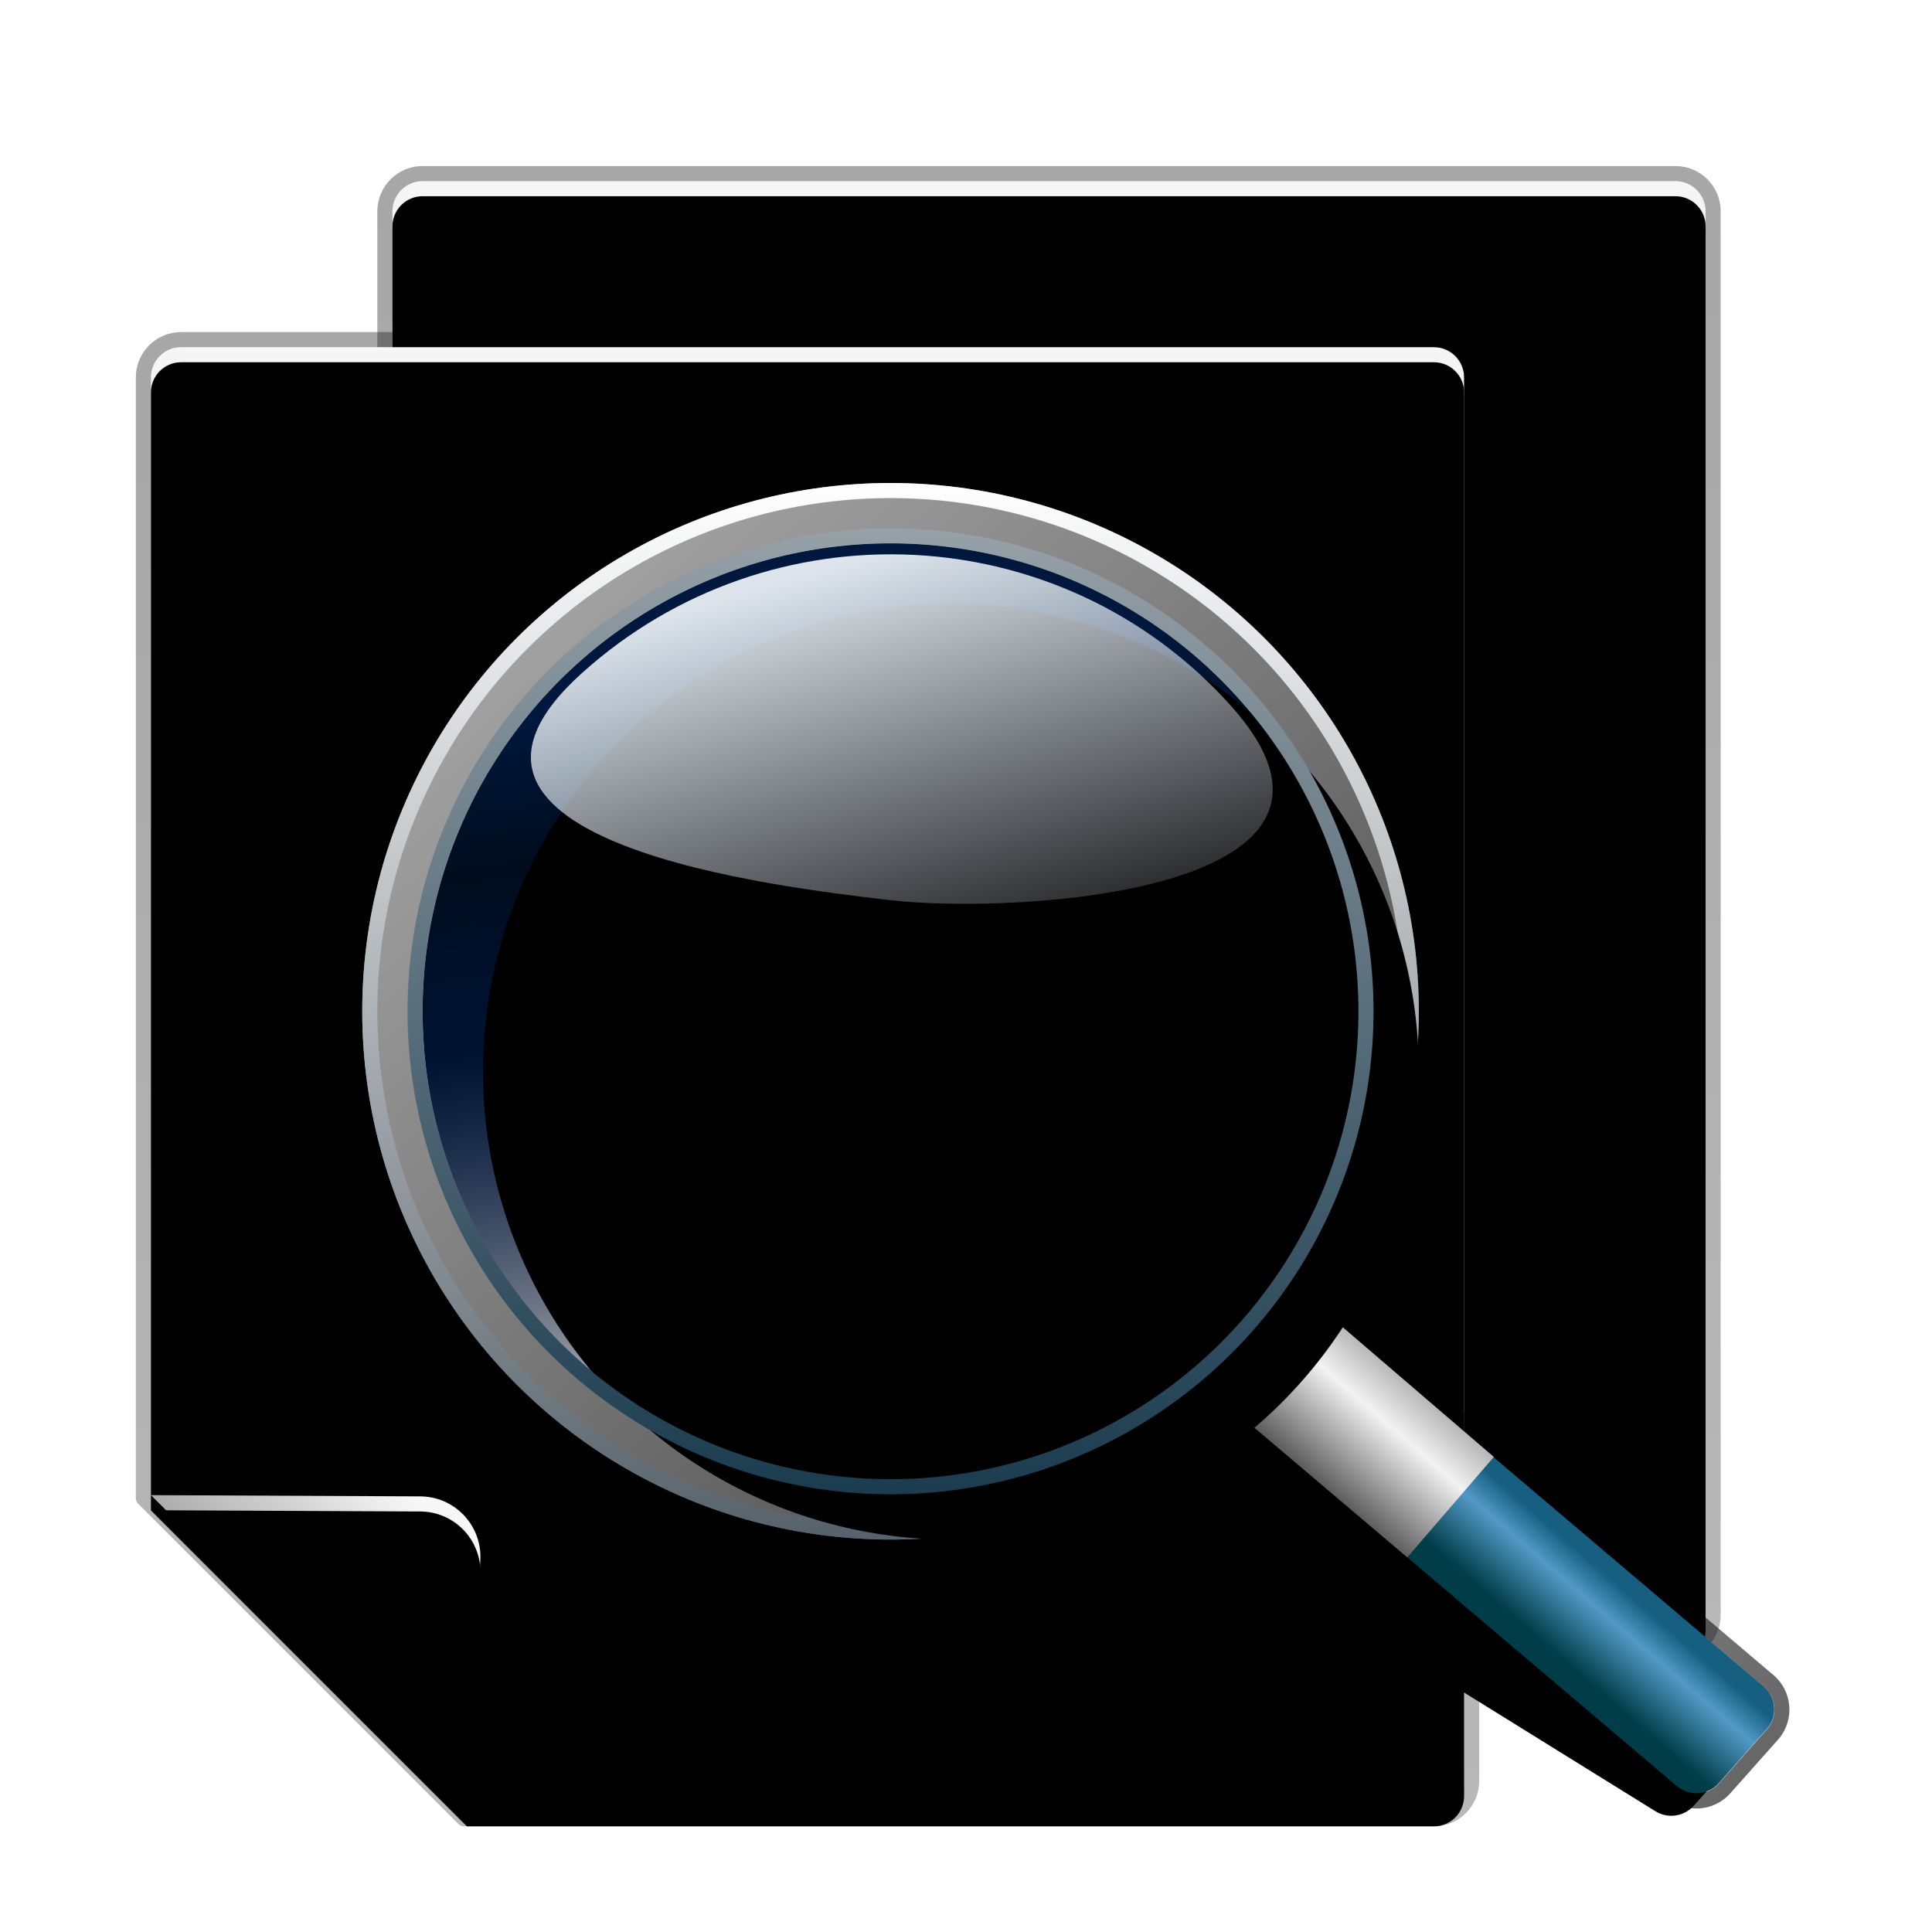 <svg xmlns="http://www.w3.org/2000/svg" xmlns:xlink="http://www.w3.org/1999/xlink" width="128" height="128" viewBox="0 0 128 128">
  <defs>
    <filter id="deepin-document-viewer-a" width="130.9%" height="133.6%" x="-15.5%" y="-15.5%" filterUnits="objectBoundingBox">
      <feOffset dy="2" in="SourceAlpha" result="shadowOffsetOuter1"/>
      <feGaussianBlur in="shadowOffsetOuter1" result="shadowBlurOuter1" stdDeviation="3"/>
      <feColorMatrix in="shadowBlurOuter1" result="shadowMatrixOuter1" values="0 0 0 0 0   0 0 0 0 0   0 0 0 0 0  0 0 0 0.2 0"/>
      <feMerge>
        <feMergeNode in="shadowMatrixOuter1"/>
        <feMergeNode in="SourceGraphic"/>
      </feMerge>
    </filter>
    <linearGradient id="deepin-document-viewer-b" x1="50%" x2="50%" y1="-1.689%" y2="100%">
      <stop offset="0%" stop-color="#F6F6F6"/>
      <stop offset="100%" stop-color="#D6D6D6"/>
    </linearGradient>
    <linearGradient id="deepin-document-viewer-e" x1="50%" x2="50%" y1="0%" y2="100%">
      <stop offset="0%" stop-opacity=".346"/>
      <stop offset="100%" stop-opacity=".278"/>
    </linearGradient>
    <path id="deepin-document-viewer-c" d="M2,0 L85,0 C86.105,-2.02906125e-16 87,0.895 87,2 L87,95 C87,96.105 86.105,97 85,97 L2,97 C0.895,97 2.41719801e-13,96.105 2.4158453e-13,95 L2.4158453e-13,2 C2.41449259e-13,0.895 0.895,2.02906125e-16 2,0 Z"/>
    <filter id="deepin-document-viewer-d" width="103.4%" height="103.1%" x="-1.7%" y="-1.5%" filterUnits="objectBoundingBox">
      <feOffset dy="1" in="SourceAlpha" result="shadowOffsetInner1"/>
      <feComposite in="shadowOffsetInner1" in2="SourceAlpha" k2="-1" k3="1" operator="arithmetic" result="shadowInnerInner1"/>
      <feColorMatrix in="shadowInnerInner1" values="0 0 0 0 1   0 0 0 0 1   0 0 0 0 1  0 0 0 1 0"/>
    </filter>
    <linearGradient id="deepin-document-viewer-f" x1="4.501%" x2="54.83%" y1="27.641%" y2="50%">
      <stop offset="0%" stop-opacity=".075"/>
      <stop offset="100%" stop-opacity=".22"/>
    </linearGradient>
    <path id="deepin-document-viewer-g" d="M2,0 L85,0 C86.105,-2.02906125e-16 87,0.895 87,2 L87,76.057 L87,76.057 L66.057,97 L2,97 C0.895,97 -3.24630202e-12,96.105 -3.25428573e-12,95 L-3.25428573e-12,2 C-3.254421e-12,0.895 0.895,2.02906125e-16 2,0 Z"/>
    <filter id="deepin-document-viewer-h" width="103.4%" height="103.1%" x="-1.7%" y="-1.5%" filterUnits="objectBoundingBox">
      <feOffset dy="1" in="SourceAlpha" result="shadowOffsetInner1"/>
      <feComposite in="shadowOffsetInner1" in2="SourceAlpha" k2="-1" k3="1" operator="arithmetic" result="shadowInnerInner1"/>
      <feColorMatrix in="shadowInnerInner1" values="0 0 0 0 1   0 0 0 0 1   0 0 0 0 1  0 0 0 1 0"/>
    </filter>
    <linearGradient id="deepin-document-viewer-i" x1="76.869%" x2="108.941%" y1="97.261%" y2="34.307%">
      <stop offset="0%" stop-opacity=".442"/>
      <stop offset="100%" stop-opacity=".123"/>
    </linearGradient>
    <filter id="deepin-document-viewer-j" width="130.2%" height="131.1%" x="-15.1%" y="-15.6%" filterUnits="objectBoundingBox">
      <feGaussianBlur in="SourceGraphic" stdDeviation="1"/>
    </filter>
    <linearGradient id="deepin-document-viewer-k" x1="6.821%" x2="56.646%" y1="16.88%" y2="62.566%">
      <stop offset="0%" stop-color="#F7F7F7"/>
      <stop offset="100%" stop-color="#9F9F9F"/>
      <stop offset="100%" stop-color="#929292"/>
    </linearGradient>
    <path id="deepin-document-viewer-l" d="M1.102,97 L0.222,80.351 C0.105,78.144 1.799,76.262 4.005,76.145 C4.069,76.141 4.133,76.14 4.198,76.139 L22.045,76.057 L22.045,76.057 L1.102,97 Z"/>
    <filter id="deepin-document-viewer-m" width="103.6%" height="104.8%" x="-1.3%" y="-2.4%" filterUnits="objectBoundingBox">
      <feOffset dy="1" in="SourceAlpha" result="shadowOffsetInner1"/>
      <feComposite in="shadowOffsetInner1" in2="SourceAlpha" k2="-1" k3="1" operator="arithmetic" result="shadowInnerInner1"/>
      <feColorMatrix in="shadowInnerInner1" values="0 0 0 0 1   0 0 0 0 1   0 0 0 0 1  0 0 0 0.235 0"/>
    </filter>
    <linearGradient id="deepin-document-viewer-n" x1="50%" x2="50%" y1="0%" y2="110.486%">
      <stop offset="0%" stop-opacity=".124"/>
      <stop offset="100%" stop-opacity=".208"/>
    </linearGradient>
    <linearGradient id="deepin-document-viewer-o" x1="50%" x2="50%" y1="0%" y2="117.594%">
      <stop offset="0%" stop-opacity=".152"/>
      <stop offset="100%" stop-opacity=".285"/>
    </linearGradient>
    <path id="deepin-document-viewer-r" d="M42.215,15.684 C60.671,15.684 75.633,30.645 75.633,49.101 C75.633,56.164 73.442,62.714 69.703,68.111 L101.905,88.09 C102.843,88.672 103.132,89.905 102.55,90.844 C102.489,90.941 102.421,91.033 102.344,91.119 L99.222,94.629 C98.575,95.355 97.499,95.512 96.673,94.999 L63.809,74.606 C57.984,79.542 50.447,82.519 42.215,82.519 C23.759,82.519 8.797,67.557 8.797,49.101 C8.797,30.645 23.759,15.684 42.215,15.684 Z M42.215,20.139 C26.22,20.139 13.253,33.106 13.253,49.101 C13.253,65.097 26.22,78.063 42.215,78.063 C58.21,78.063 71.177,65.097 71.177,49.101 C71.177,33.106 58.21,20.139 42.215,20.139 Z"/>
    <filter id="deepin-document-viewer-p" width="110.8%" height="112.7%" x="-5.3%" y="-5%" filterUnits="objectBoundingBox">
      <feGaussianBlur in="SourceGraphic"/>
    </filter>
    <filter id="deepin-document-viewer-q" width="117.2%" height="120.2%" x="-8.5%" y="-8.8%" filterUnits="objectBoundingBox">
      <feOffset dy="1" in="SourceAlpha" result="shadowOffsetOuter1"/>
      <feGaussianBlur in="shadowOffsetOuter1" result="shadowBlurOuter1" stdDeviation="2.5"/>
      <feColorMatrix in="shadowBlurOuter1" values="0 0 0 0 0   0 0 0 0 0   0 0 0 0 0  0 0 0 0.5 0"/>
    </filter>
    <linearGradient id="deepin-document-viewer-s" x1="50%" x2="108.296%" y1="42.853%" y2="42.853%">
      <stop offset="0%" stop-opacity=".459"/>
      <stop offset="100%" stop-opacity=".622"/>
    </linearGradient>
    <linearGradient id="deepin-document-viewer-t" x1="50%" x2="50%" y1="79.972%" y2="13.639%">
      <stop offset="0%" stop-color="#003D48"/>
      <stop offset="66.36%" stop-color="#5299C6"/>
      <stop offset="100%" stop-color="#175F81"/>
    </linearGradient>
    <linearGradient id="deepin-document-viewer-u" x1="50%" x2="50%" y1="100%" y2="0%">
      <stop offset="0%" stop-color="#5A5A5A"/>
      <stop offset="66.976%" stop-color="#F2F2F2"/>
      <stop offset="100%" stop-color="#B7B7B7"/>
    </linearGradient>
    <linearGradient id="deepin-document-viewer-v" x1="15.868%" x2="94.147%" y1="5.441%" y2="90.311%">
      <stop offset="0%" stop-color="#A4A4A4"/>
      <stop offset="100%" stop-color="#494949"/>
    </linearGradient>
    <linearGradient id="deepin-document-viewer-w" x1="40.195%" x2="42.781%" y1="0%" y2="104.502%">
      <stop offset="0%" stop-color="#FDFDFD"/>
      <stop offset="100%" stop-color="#515D66"/>
    </linearGradient>
    <linearGradient id="deepin-document-viewer-x" x1="42.828%" x2="52.309%" y1="14.535%" y2="83.07%">
      <stop offset="0%" stop-color="#001E4C" stop-opacity=".804"/>
      <stop offset="22.426%" stop-color="#001A41" stop-opacity=".451"/>
      <stop offset="49.469%" stop-color="#003998" stop-opacity=".321"/>
      <stop offset="100%" stop-color="#EFF5FF" stop-opacity=".63"/>
    </linearGradient>
    <circle id="deepin-document-viewer-y" cx="46" cy="43" r="31"/>
    <filter id="deepin-document-viewer-z" width="132.3%" height="132.3%" x="-16.1%" y="-16.1%" filterUnits="objectBoundingBox">
      <feGaussianBlur in="SourceAlpha" result="shadowBlurInner1" stdDeviation="8"/>
      <feOffset dx="4" dy="4" in="shadowBlurInner1" result="shadowOffsetInner1"/>
      <feComposite in="shadowOffsetInner1" in2="SourceAlpha" k2="-1" k3="1" operator="arithmetic" result="shadowInnerInner1"/>
      <feColorMatrix in="shadowInnerInner1" values="0 0 0 0 0   0 0 0 0 0.072   0 0 0 0 0.151  0 0 0 0.35 0"/>
    </filter>
    <linearGradient id="deepin-document-viewer-A" x1="59.741%" x2="59.741%" y1="0%" y2="107.935%">
      <stop offset="0%" stop-color="#95A0A7"/>
      <stop offset="100%" stop-color="#123549"/>
    </linearGradient>
    <linearGradient id="deepin-document-viewer-B" x1="37.193%" x2="68.314%" y1="8.144%" y2="70.781%">
      <stop offset="0%" stop-color="#DDE4EB"/>
      <stop offset="12.891%" stop-color="#DBE3EA" stop-opacity=".871"/>
      <stop offset="100%" stop-color="#D1D9E5" stop-opacity="0"/>
    </linearGradient>
  </defs>
  <g fill="none" fill-rule="evenodd" filter="url(#deepin-document-viewer-a)" transform="translate(10 10)">
    <g transform="translate(16)">
      <g stroke-linejoin="round" transform="matrix(-1 0 0 1 87 0)">
        <use fill="url(#deepin-document-viewer-b)" xlink:href="#deepin-document-viewer-c"/>
        <use fill="#000" filter="url(#deepin-document-viewer-d)" xlink:href="#deepin-document-viewer-c"/>
        <path stroke="url(#deepin-document-viewer-e)" d="M85,-0.5 C85.69,-0.5 86.315,-0.22 86.768,0.232 C87.22,0.685 87.5,1.31 87.5,2 L87.5,2 L87.5,95 C87.5,95.69 87.22,96.315 86.768,96.768 C86.315,97.22 85.69,97.5 85,97.5 L85,97.5 L2,97.5 C1.31,97.5 0.685,97.22 0.232,96.768 C-0.22,96.315 -0.5,95.69 -0.5,95 L-0.5,95 L-0.5,2 C-0.5,1.31 -0.22,0.685 0.232,0.232 C0.685,-0.22 1.31,-0.5 2,-0.5 L2,-0.5 Z"/>
      </g>
      <path fill="url(#deepin-document-viewer-f)" fill-opacity=".92" d="M79.021,69 C79.574,69 80.021,69.448 80.021,70 L80.021,72 C80.021,72.552 79.574,73 79.021,73 L50.021,73 C49.469,73 49.021,72.552 49.021,72 L49.021,70 C49.021,69.448 49.469,69 50.021,69 L79.021,69 Z M46.191,69 C46.744,69 47.191,69.448 47.191,70 L47.191,72 C47.191,72.552 46.744,73 46.191,73 L29.191,73 C28.639,73 28.191,72.552 28.191,72 L28.191,70 C28.191,69.448 28.639,69 29.191,69 L46.191,69 Z M72.957,59 C73.51,59 73.957,59.448 73.957,60 L73.957,62 C73.957,62.552 73.51,63 72.957,63 L32.957,63 C32.405,63 31.957,62.552 31.957,62 L31.957,60 C31.957,59.448 32.405,59 32.957,59 L72.957,59 Z M61.596,49 C62.148,49 62.596,49.448 62.596,50 L62.596,52 C62.596,52.552 62.148,53 61.596,53 L28.596,53 C28.043,53 27.596,52.552 27.596,52 L27.596,50 C27.596,49.448 28.043,49 28.596,49 L61.596,49 Z M77.83,49 C78.382,49 78.83,49.448 78.83,50 L78.83,50 L78.83,52 C78.83,52.552 78.382,53 77.83,53 L77.83,53 L67.83,53 C67.278,53 66.83,52.552 66.83,52 L66.83,52 L66.83,50 C66.83,49.448 67.278,49 67.83,49 L67.83,49 Z M78.957,40 C79.51,40 79.957,40.448 79.957,41 L79.957,43 C79.957,43.552 79.51,44 78.957,44 L38.957,44 C38.405,44 37.957,43.552 37.957,43 L37.957,41 C37.957,40.448 38.405,40 38.957,40 L78.957,40 Z M35.362,40 C35.914,40 36.362,40.448 36.362,41 L36.362,43 C36.362,43.552 35.914,44 35.362,44 L30.362,44 C29.809,44 29.362,43.552 29.362,43 L29.362,41 C29.362,40.448 29.809,40 30.362,40 L35.362,40 Z M78.936,30 C79.488,30 79.936,30.448 79.936,31 L79.936,33 C79.936,33.552 79.488,34 78.936,34 L69.936,34 C69.384,34 68.936,33.552 68.936,33 L68.936,31 C68.936,30.448 69.384,30 69.936,30 L78.936,30 Z M41.511,30 C42.063,30 42.511,30.448 42.511,31 L42.511,33 C42.511,33.552 42.063,34 41.511,34 L28.511,34 C27.958,34 27.511,33.552 27.511,33 L27.511,31 C27.511,30.448 27.958,30 28.511,30 L41.511,30 Z M66.085,30 C66.637,30 67.085,30.448 67.085,31 L67.085,33 C67.085,33.552 66.637,34 66.085,34 L48.085,34 C47.533,34 47.085,33.552 47.085,33 L47.085,31 C47.085,30.448 47.533,30 48.085,30 L66.085,30 Z M75.617,20 C76.169,20 76.617,20.448 76.617,21 L76.617,23 C76.617,23.552 76.169,24 75.617,24 L63.617,24 C63.065,24 62.617,23.552 62.617,23 L62.617,21 C62.617,20.448 63.065,20 63.617,20 L75.617,20 Z M58.34,20 C58.893,20 59.34,20.448 59.34,21 L59.34,23 C59.34,23.552 58.893,24 58.34,24 L32.34,24 C31.788,24 31.34,23.552 31.34,23 L31.34,21 C31.34,20.448 31.788,20 32.34,20 L58.34,20 Z" transform="matrix(-1 0 0 1 108 0)"/>
    </g>
    <g transform="translate(0 11)">
      <g stroke-linejoin="round" transform="matrix(-1 0 0 1 87 0)">
        <use fill="url(#deepin-document-viewer-b)" xlink:href="#deepin-document-viewer-g"/>
        <use fill="#000" filter="url(#deepin-document-viewer-h)" xlink:href="#deepin-document-viewer-g"/>
        <path stroke="url(#deepin-document-viewer-e)" d="M85,-0.5 C85.69,-0.5 86.315,-0.22 86.768,0.232 C87.22,0.685 87.5,1.31 87.5,2 L87.5,2 L87.5,76.264 L66.264,97.5 L2,97.5 C1.31,97.5 0.685,97.22 0.232,96.768 C-0.22,96.315 -0.5,95.69 -0.5,95 L-0.5,95 L-0.5,2 C-0.5,1.31 -0.22,0.685 0.232,0.232 C0.685,-0.22 1.31,-0.5 2,-0.5 L2,-0.5 Z"/>
      </g>
      <polygon fill="url(#deepin-document-viewer-i)" points="5.511 77.71 25.352 84.875 20.943 97" filter="url(#deepin-document-viewer-j)"/>
      <g transform="matrix(-1 0 0 1 22.045 0)">
        <use fill="url(#deepin-document-viewer-k)" xlink:href="#deepin-document-viewer-l"/>
        <use fill="#000" filter="url(#deepin-document-viewer-m)" xlink:href="#deepin-document-viewer-l"/>
      </g>
    </g>
    <g transform="translate(3 12)">
      <path fill="url(#deepin-document-viewer-n)" d="M22.197,63.001 L1.873,63 C1.321,63 0.873,62.552 0.873,62 L0.873,62 L0.873,60 C0.873,59.448 1.321,59 1.873,59 L1.873,59 L19.074,59.001 C20.006,60.42 21.052,61.758 22.197,63.001 Z M16.009,53.001 L9.241,53 C8.688,53 8.241,52.552 8.241,52 L8.241,52 L8.241,50 C8.241,49.448 8.688,49 9.241,49 L9.241,49 L14.794,49.001 C15.11,50.371 15.517,51.707 16.009,53.001 Z M14,42 C14,42.335 14.005,42.668 14.016,43 L3.481,43 L3.364,42.993 C2.867,42.936 2.481,42.513 2.481,42 L2.481,42 L2.481,40 L2.488,39.883 C2.546,39.386 2.968,39 3.481,39 L3.481,39 L14.143,39 C14.048,39.988 14,40.988 14,42 Z M15.042,33.999 L2.241,34 C1.688,34 1.241,33.552 1.241,33 L1.241,33 L1.241,31 C1.241,30.448 1.688,30 2.241,30 L2.241,30 L16.408,29.999 C15.866,31.29 15.408,32.626 15.042,33.999 Z M13.367,20 C13.919,20 14.367,20.448 14.367,21 L14.367,21 L14.367,23 C14.367,23.552 13.919,24 13.367,24 L13.367,24 L2.367,24 C1.815,24 1.367,23.552 1.367,23 L1.367,23 L1.367,21 C1.367,20.448 1.815,20 2.367,20 L2.367,20 Z M19.758,24 L17.506,24 C16.954,24 16.506,23.552 16.506,23 L16.506,23 L16.506,21 C16.506,20.448 16.954,20 17.506,20 L17.506,20 L23.159,20 C21.917,21.234 20.778,22.572 19.758,24 Z M21.823,10 C22.375,10 22.823,10.448 22.823,11 L22.823,11 L22.823,13 C22.823,13.552 22.375,14 21.823,14 L21.823,14 L5.823,14 C5.271,14 4.823,13.552 4.823,13 L4.823,13 L4.823,11 C4.823,10.448 5.271,10 5.823,10 L5.823,10 Z M59.418,10 C59.97,10 60.418,10.448 60.418,11 L60.418,11 L60.418,13 C60.418,13.552 59.97,14 59.418,14 L59.418,14 L58.32,13.999 C54.284,12.076 49.768,11 45,11 C40.232,11 35.716,12.076 31.68,13.999 L28.418,14 C27.865,14 27.418,13.552 27.418,13 L27.418,13 L27.418,11 C27.418,10.448 27.865,10 28.418,10 L28.418,10 Z"/>
      <path fill="url(#deepin-document-viewer-o)" d="M67.62,64 C67.949,64 68.241,64.159 68.423,64.404 C66.324,66.604 63.905,68.494 61.24,70.002 L43.62,70 C43.068,70 42.62,69.552 42.62,69 L42.62,69 L42.62,65 C42.62,64.448 43.068,64 43.62,64 L43.62,64 Z M39.443,64 C39.995,64 40.443,64.448 40.443,65 L40.443,65 L40.443,69 C40.443,69.552 39.995,70 39.443,70 L39.443,70 L30.76,70.002 C27.933,68.403 25.383,66.373 23.197,64.001 Z M62.038,52 C62.59,52 63.038,52.448 63.038,53 L63.038,53 L63.038,57 C63.038,57.552 62.59,58 62.038,58 L62.038,58 L18.865,58.001 C17.819,56.113 16.964,54.104 16.327,52.001 Z M68.013,41 C68.565,41 69.013,41.448 69.013,42 L69.013,42 L69.013,46 C69.013,46.552 68.565,47 68.013,47 L68.013,47 L21.013,47 C20.46,47 20.013,46.552 20.013,46 L20.013,46 L20.013,42 C20.013,41.448 20.46,41 21.013,41 L21.013,41 Z M67.025,31 C67.578,31 68.025,31.448 68.025,32 L68.025,32 L68.025,36 C68.025,36.552 67.578,37 67.025,37 L67.025,37 L59.025,37 C58.473,37 58.025,36.552 58.025,36 L58.025,36 L58.025,32 C58.025,31.448 58.473,31 59.025,31 L59.025,31 Z M55.038,31 C55.59,31 56.038,31.448 56.038,32 L56.038,32 L56.038,36 C56.038,36.552 55.59,37 55.038,37 L55.038,37 L15.58,37 C15.989,34.917 16.606,32.91 17.408,30.999 Z M66.784,19.999 C67.663,20.794 68.496,21.638 69.279,22.528 L69.278,25 C69.278,25.552 68.831,26 68.278,26 L68.278,26 L48.278,26 C47.726,26 47.278,25.552 47.278,25 L47.278,25 L47.278,21 C47.278,20.448 47.726,20 48.278,20 L48.278,20 Z M41.848,20 C42.4,20 42.848,20.448 42.848,21 L42.848,21 L42.848,25 C42.848,25.552 42.4,26 41.848,26 L41.848,26 L20.073,26 C21.528,23.786 23.258,21.769 25.216,19.999 Z M46,12 C50.769,12 55.286,13.077 59.322,15 L32.678,15 C36.714,13.077 41.231,12 46,12 Z"/>
      <g fill="#000" fill-rule="nonzero" filter="url(#deepin-document-viewer-p)">
        <use filter="url(#deepin-document-viewer-q)" xlink:href="#deepin-document-viewer-r"/>
      </g>
      <path fill="url(#deepin-document-viewer-s)" fill-rule="nonzero" d="M105.545,72.914 L63.97,73.412 L63.848,84.17 L105.563,83.67 C107.193,83.651 108.509,82.334 108.527,80.705 L108.581,75.878 C108.561,74.222 107.202,72.895 105.545,72.914 Z M105.557,73.914 C106.611,73.902 107.485,74.707 107.574,75.741 L107.581,75.914 L107.527,80.693 C107.515,81.78 106.638,82.658 105.551,82.671 L64.859,83.158 L64.959,74.401 L105.557,73.914 Z" transform="rotate(41 86.214 78.542)"/>
      <path fill="url(#deepin-document-viewer-t)" fill-rule="nonzero" d="M64.959,74.401 L105.557,73.914 C106.662,73.901 107.568,74.786 107.581,75.89 C107.581,75.906 107.581,75.921 107.581,75.937 L107.527,80.693 C107.515,81.78 106.638,82.658 105.551,82.671 L64.859,83.158 L64.859,83.158 L64.959,74.401 Z" transform="rotate(41 86.232 78.524)"/>
      <polygon fill="url(#deepin-document-viewer-u)" fill-rule="nonzero" points="67.887 65.884 85.131 65.777 85.17 74.559 68.302 74.768" transform="rotate(41 76.528 70.272)"/>
      <circle cx="46" cy="43" r="33" stroke="url(#deepin-document-viewer-v)" stroke-width="4"/>
      <circle cx="46" cy="43" r="34.5" stroke="url(#deepin-document-viewer-w)"/>
      <use fill="url(#deepin-document-viewer-x)" xlink:href="#deepin-document-viewer-y"/>
      <use fill="#000" filter="url(#deepin-document-viewer-z)" xlink:href="#deepin-document-viewer-y"/>
      <circle cx="46" cy="43" r="31.5" stroke="url(#deepin-document-viewer-A)"/>
      <path fill="url(#deepin-document-viewer-B)" d="M53.436,32.709 C58.102,27.382 75.305,7.964 58.458,7.964 C41.61,7.964 27.953,21.541 27.953,38.289 C27.953,55.038 47.844,39.093 53.436,32.709 Z" transform="scale(-1 1) rotate(42 0 -95.149)"/>
    </g>
  </g>
</svg>
